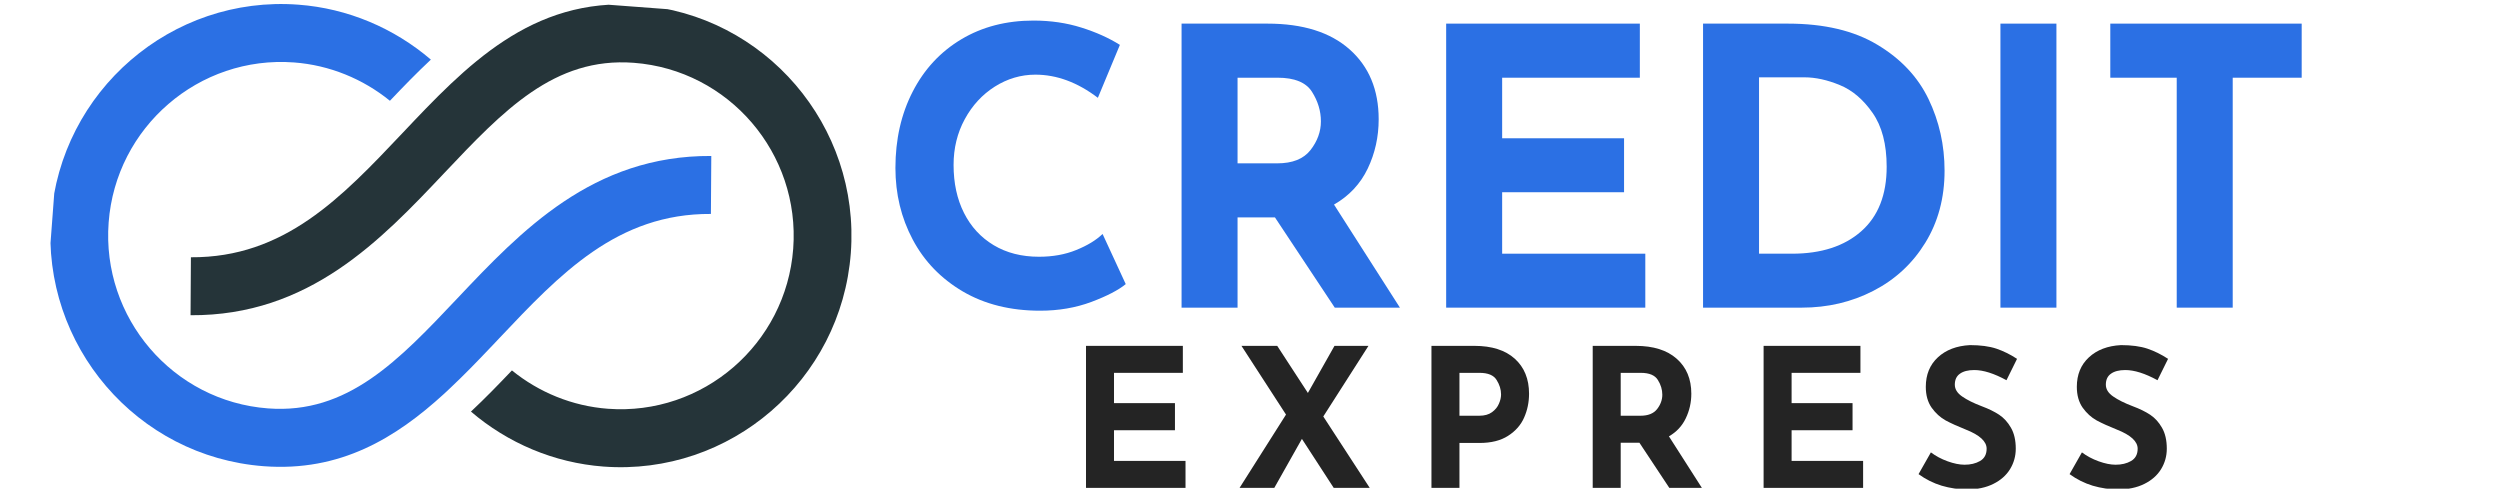 <svg xmlns="http://www.w3.org/2000/svg" xmlns:xlink="http://www.w3.org/1999/xlink" width="220" zoomAndPan="magnify" viewBox="0 0 300 60" height="43" preserveAspectRatio="xMidYMid meet" version="1.0"><defs><g/><clipPath id="614f5a3cce"><path d="M 2 0 L 84 0 L 84 58 L 2 58 Z M 2 0 " clip-rule="nonzero"/></clipPath><clipPath id="0e749aaabc"><path d="M 5.285 -4.375 L 103.258 2.988 L 98.762 62.82 L 0.789 55.457 Z M 5.285 -4.375 " clip-rule="nonzero"/></clipPath><clipPath id="2462edc08d"><path d="M 98.621 62.516 L 0.645 55.152 L 5.145 -4.68 L 103.117 2.684 Z M 98.621 62.516 " clip-rule="nonzero"/></clipPath><clipPath id="d3a3f7f25b"><path d="M 19 0 L 102 0 L 102 58 L 19 58 Z M 19 0 " clip-rule="nonzero"/></clipPath><clipPath id="44f71528e9"><path d="M 5.285 -4.375 L 103.258 2.988 L 98.762 62.82 L 0.789 55.457 Z M 5.285 -4.375 " clip-rule="nonzero"/></clipPath><clipPath id="1328b9ac53"><path d="M 98.621 62.516 L 0.645 55.152 L 5.145 -4.68 L 103.117 2.684 Z M 98.621 62.516 " clip-rule="nonzero"/></clipPath></defs><g clip-path="url(#614f5a3cce)"><g clip-path="url(#0e749aaabc)"><g clip-path="url(#2462edc08d)"><path fill="#2b70e4" d="M 28.895 57.246 C 38.305 57.953 45.102 53.785 51.059 48.34 L 51.719 47.723 C 53.453 46.098 55.086 44.41 56.59 42.824 L 57.125 42.266 C 57.363 42.012 57.602 41.762 57.84 41.508 C 65.281 33.637 72.312 26.199 83.805 26.27 L 83.852 19.152 C 69.285 19.066 60.469 28.387 52.691 36.613 C 45.453 44.27 39.199 50.883 29.426 50.148 C 17.754 49.273 8.973 39.031 9.852 27.316 C 10.73 15.605 20.945 6.793 32.621 7.668 C 36.98 7.996 41.074 9.684 44.391 12.375 C 46 10.68 47.664 8.961 49.418 7.32 C 44.902 3.457 39.219 1.027 33.152 0.574 C 17.578 -0.598 3.953 11.16 2.777 26.785 C 1.602 42.41 13.32 56.074 28.895 57.246 " fill-opacity="1" fill-rule="nonzero"/></g></g></g><g clip-path="url(#d3a3f7f25b)"><g clip-path="url(#44f71528e9)"><g clip-path="url(#1328b9ac53)"><path fill="#253439" d="M 19.91 38.707 C 34.477 38.793 43.289 29.473 51.066 21.246 C 58.309 13.59 64.559 6.977 74.332 7.711 C 86.008 8.59 94.789 18.832 93.91 30.543 C 93.027 42.254 82.816 51.066 71.141 50.191 C 66.781 49.863 62.684 48.176 59.371 45.484 C 57.758 47.18 56.094 48.898 54.34 50.539 C 58.855 54.402 64.539 56.832 70.605 57.289 C 86.184 58.457 99.809 46.699 100.984 31.074 C 102.156 15.449 90.441 1.785 74.867 0.613 C 61.734 -0.371 53.695 8.129 45.922 16.352 C 38.477 24.223 31.445 31.66 19.953 31.59 L 19.91 38.707 " fill-opacity="1" fill-rule="nonzero"/></g></g></g><g fill="#2b70e4" fill-opacity="1"><g transform="translate(104.086, 37.776)"><g><path d="M 30.656 -2.891 C 29.77 -2.16 28.363 -1.43 26.438 -0.703 C 24.508 0.016 22.41 0.375 20.141 0.375 C 16.504 0.375 13.344 -0.41 10.656 -1.984 C 7.969 -3.566 5.914 -5.691 4.5 -8.359 C 3.082 -11.023 2.375 -13.957 2.375 -17.156 C 2.375 -20.656 3.082 -23.781 4.5 -26.531 C 5.914 -29.281 7.906 -31.422 10.469 -32.953 C 13.031 -34.484 15.984 -35.25 19.328 -35.25 C 21.441 -35.25 23.398 -34.961 25.203 -34.391 C 27.004 -33.828 28.582 -33.117 29.938 -32.266 L 27.234 -25.766 C 24.742 -27.66 22.188 -28.609 19.562 -28.609 C 17.789 -28.609 16.129 -28.117 14.578 -27.141 C 13.035 -26.16 11.805 -24.828 10.891 -23.141 C 9.973 -21.453 9.516 -19.582 9.516 -17.531 C 9.516 -15.289 9.941 -13.32 10.797 -11.625 C 11.648 -9.938 12.863 -8.617 14.438 -7.672 C 16.02 -6.723 17.875 -6.25 20 -6.25 C 21.695 -6.25 23.223 -6.523 24.578 -7.078 C 25.941 -7.629 27.02 -8.285 27.812 -9.047 Z M 30.656 -2.891 "/></g></g></g><g fill="#2b70e4" fill-opacity="1"><g transform="translate(137.097, 37.776)"><g><path d="M 23.312 0 L 15.969 -11.078 L 11.375 -11.078 L 11.375 0 L 4.5 0 L 4.5 -34.875 L 15.062 -34.875 C 19.395 -34.875 22.75 -33.82 25.125 -31.719 C 27.508 -29.613 28.703 -26.75 28.703 -23.125 C 28.703 -20.969 28.254 -18.953 27.359 -17.078 C 26.461 -15.203 25.082 -13.727 23.219 -12.656 L 31.312 0 Z M 11.375 -17.719 L 16.25 -17.719 C 18.113 -17.719 19.473 -18.258 20.328 -19.344 C 21.18 -20.438 21.609 -21.613 21.609 -22.875 C 21.609 -24.145 21.242 -25.352 20.516 -26.5 C 19.785 -27.656 18.379 -28.234 16.297 -28.234 L 11.375 -28.234 Z M 11.375 -17.719 "/></g></g></g><g fill="#2b70e4" fill-opacity="1"><g transform="translate(169.587, 37.776)"><g><path d="M 28.281 -34.875 L 28.281 -28.234 L 11.375 -28.234 L 11.375 -20.797 L 26.344 -20.797 L 26.344 -14.172 L 11.375 -14.172 L 11.375 -6.625 L 28.953 -6.625 L 28.953 0 L 4.5 0 L 4.5 -34.875 Z M 28.281 -34.875 "/></g></g></g><g fill="#2b70e4" fill-opacity="1"><g transform="translate(201.13, 37.776)"><g><path d="M 4.5 -34.875 L 14.922 -34.875 C 19.379 -34.875 23.039 -34.008 25.906 -32.281 C 28.781 -30.562 30.875 -28.336 32.188 -25.609 C 33.5 -22.879 34.156 -19.945 34.156 -16.812 C 34.156 -13.469 33.363 -10.516 31.781 -7.953 C 30.207 -5.398 28.082 -3.438 25.406 -2.062 C 22.738 -0.688 19.812 0 16.625 0 L 4.5 0 Z M 15.438 -6.625 C 19.008 -6.625 21.836 -7.539 23.922 -9.375 C 26.004 -11.207 27.047 -13.848 27.047 -17.297 C 27.047 -20.066 26.469 -22.273 25.312 -23.922 C 24.164 -25.566 22.828 -26.703 21.297 -27.328 C 19.766 -27.961 18.316 -28.281 16.953 -28.281 L 11.375 -28.281 L 11.375 -6.625 Z M 15.438 -6.625 "/></g></g></g><g fill="#2b70e4" fill-opacity="1"><g transform="translate(237.646, 37.776)"><g><path d="M 11.375 -34.875 L 11.375 0 L 4.5 0 L 4.5 -34.875 Z M 11.375 -34.875 "/></g></g></g><g fill="#2b70e4" fill-opacity="1"><g transform="translate(253.512, 37.776)"><g><path d="M 25.625 -34.875 L 25.625 -28.234 L 17.156 -28.234 L 17.156 0 L 10.281 0 L 10.281 -28.234 L 2.125 -28.234 L 2.125 -34.875 Z M 25.625 -34.875 "/></g></g></g><g fill="#242424" fill-opacity="1"><g transform="translate(127.613, 59.907)"><g><path d="M 14.141 -17.438 L 14.141 -14.125 L 5.688 -14.125 L 5.688 -10.406 L 13.172 -10.406 L 13.172 -7.078 L 5.688 -7.078 L 5.688 -3.312 L 14.469 -3.312 L 14.469 0 L 2.25 0 L 2.25 -17.438 Z M 14.141 -17.438 "/></g></g></g><g fill="#242424" fill-opacity="1"><g transform="translate(148.124, 59.907)"><g><path d="M 12.156 0 L 8.25 -6.016 L 4.859 0 L 0.594 0 L 6.297 -9 L 0.828 -17.438 L 5.219 -17.438 L 8.984 -11.656 L 12.25 -17.438 L 16.422 -17.438 L 10.875 -8.766 L 16.578 0 Z M 12.156 0 "/></g></g></g><g fill="#242424" fill-opacity="1"><g transform="translate(170.031, 59.907)"><g><path d="M 7.531 -17.438 C 9.664 -17.438 11.316 -16.91 12.484 -15.859 C 13.648 -14.805 14.234 -13.375 14.234 -11.562 C 14.234 -10.52 14.031 -9.539 13.625 -8.625 C 13.227 -7.719 12.57 -6.973 11.656 -6.391 C 10.75 -5.805 9.582 -5.516 8.156 -5.516 L 5.688 -5.516 L 5.688 0 L 2.25 0 L 2.25 -17.438 Z M 8.125 -8.859 C 8.77 -8.859 9.289 -9.004 9.688 -9.297 C 10.082 -9.586 10.363 -9.93 10.531 -10.328 C 10.707 -10.723 10.797 -11.102 10.797 -11.469 C 10.797 -12.082 10.613 -12.676 10.25 -13.25 C 9.895 -13.832 9.195 -14.125 8.156 -14.125 L 5.688 -14.125 L 5.688 -8.859 Z M 8.125 -8.859 "/></g></g></g><g fill="#242424" fill-opacity="1"><g transform="translate(189.831, 59.907)"><g><path d="M 11.656 0 L 7.984 -5.547 L 5.688 -5.547 L 5.688 0 L 2.25 0 L 2.25 -17.438 L 7.531 -17.438 C 9.695 -17.438 11.375 -16.91 12.562 -15.859 C 13.758 -14.805 14.359 -13.375 14.359 -11.562 C 14.359 -10.488 14.129 -9.477 13.672 -8.531 C 13.223 -7.594 12.535 -6.859 11.609 -6.328 L 15.656 0 Z M 5.688 -8.859 L 8.125 -8.859 C 9.051 -8.859 9.727 -9.129 10.156 -9.672 C 10.582 -10.223 10.797 -10.812 10.797 -11.438 C 10.797 -12.07 10.613 -12.676 10.25 -13.25 C 9.895 -13.832 9.195 -14.125 8.156 -14.125 L 5.688 -14.125 Z M 5.688 -8.859 "/></g></g></g><g fill="#242424" fill-opacity="1"><g transform="translate(210.815, 59.907)"><g><path d="M 14.141 -17.438 L 14.141 -14.125 L 5.688 -14.125 L 5.688 -10.406 L 13.172 -10.406 L 13.172 -7.078 L 5.688 -7.078 L 5.688 -3.312 L 14.469 -3.312 L 14.469 0 L 2.25 0 L 2.25 -17.438 Z M 14.141 -17.438 "/></g></g></g><g fill="#242424" fill-opacity="1"><g transform="translate(231.326, 59.907)"><g><path d="M 11.562 -13.219 C 10.039 -14.051 8.723 -14.469 7.609 -14.469 C 6.848 -14.469 6.258 -14.316 5.844 -14.016 C 5.426 -13.723 5.219 -13.273 5.219 -12.672 C 5.219 -12.117 5.52 -11.633 6.125 -11.219 C 6.727 -10.801 7.535 -10.398 8.547 -10.016 C 9.367 -9.711 10.07 -9.367 10.656 -8.984 C 11.238 -8.598 11.723 -8.066 12.109 -7.391 C 12.504 -6.711 12.703 -5.852 12.703 -4.812 C 12.703 -3.906 12.469 -3.066 12 -2.297 C 11.531 -1.535 10.844 -0.93 9.938 -0.484 C 9.039 -0.035 7.973 0.188 6.734 0.188 C 5.68 0.188 4.641 0.035 3.609 -0.266 C 2.586 -0.578 1.641 -1.051 0.766 -1.688 L 2.281 -4.359 C 2.875 -3.91 3.555 -3.547 4.328 -3.266 C 5.109 -2.984 5.805 -2.844 6.422 -2.844 C 7.148 -2.844 7.781 -2.992 8.312 -3.297 C 8.852 -3.609 9.125 -4.113 9.125 -4.812 C 9.125 -5.707 8.273 -6.488 6.578 -7.156 C 5.586 -7.551 4.758 -7.926 4.094 -8.281 C 3.438 -8.645 2.863 -9.164 2.375 -9.844 C 1.895 -10.531 1.656 -11.383 1.656 -12.406 C 1.656 -13.906 2.148 -15.113 3.141 -16.031 C 4.129 -16.945 5.441 -17.445 7.078 -17.531 C 8.379 -17.531 9.461 -17.383 10.328 -17.094 C 11.191 -16.801 12.035 -16.383 12.859 -15.844 Z M 11.562 -13.219 "/></g></g></g><g fill="#242424" fill-opacity="1"><g transform="translate(249.871, 59.907)"><g><path d="M 11.562 -13.219 C 10.039 -14.051 8.723 -14.469 7.609 -14.469 C 6.848 -14.469 6.258 -14.316 5.844 -14.016 C 5.426 -13.723 5.219 -13.273 5.219 -12.672 C 5.219 -12.117 5.52 -11.633 6.125 -11.219 C 6.727 -10.801 7.535 -10.398 8.547 -10.016 C 9.367 -9.711 10.07 -9.367 10.656 -8.984 C 11.238 -8.598 11.723 -8.066 12.109 -7.391 C 12.504 -6.711 12.703 -5.852 12.703 -4.812 C 12.703 -3.906 12.469 -3.066 12 -2.297 C 11.531 -1.535 10.844 -0.93 9.938 -0.484 C 9.039 -0.035 7.973 0.188 6.734 0.188 C 5.68 0.188 4.641 0.035 3.609 -0.266 C 2.586 -0.578 1.641 -1.051 0.766 -1.688 L 2.281 -4.359 C 2.875 -3.91 3.555 -3.547 4.328 -3.266 C 5.109 -2.984 5.805 -2.844 6.422 -2.844 C 7.148 -2.844 7.781 -2.992 8.312 -3.297 C 8.852 -3.609 9.125 -4.113 9.125 -4.812 C 9.125 -5.707 8.273 -6.488 6.578 -7.156 C 5.586 -7.551 4.758 -7.926 4.094 -8.281 C 3.438 -8.645 2.863 -9.164 2.375 -9.844 C 1.895 -10.531 1.656 -11.383 1.656 -12.406 C 1.656 -13.906 2.148 -15.113 3.141 -16.031 C 4.129 -16.945 5.441 -17.445 7.078 -17.531 C 8.379 -17.531 9.461 -17.383 10.328 -17.094 C 11.191 -16.801 12.035 -16.383 12.859 -15.844 Z M 11.562 -13.219 "/></g></g></g></svg>
